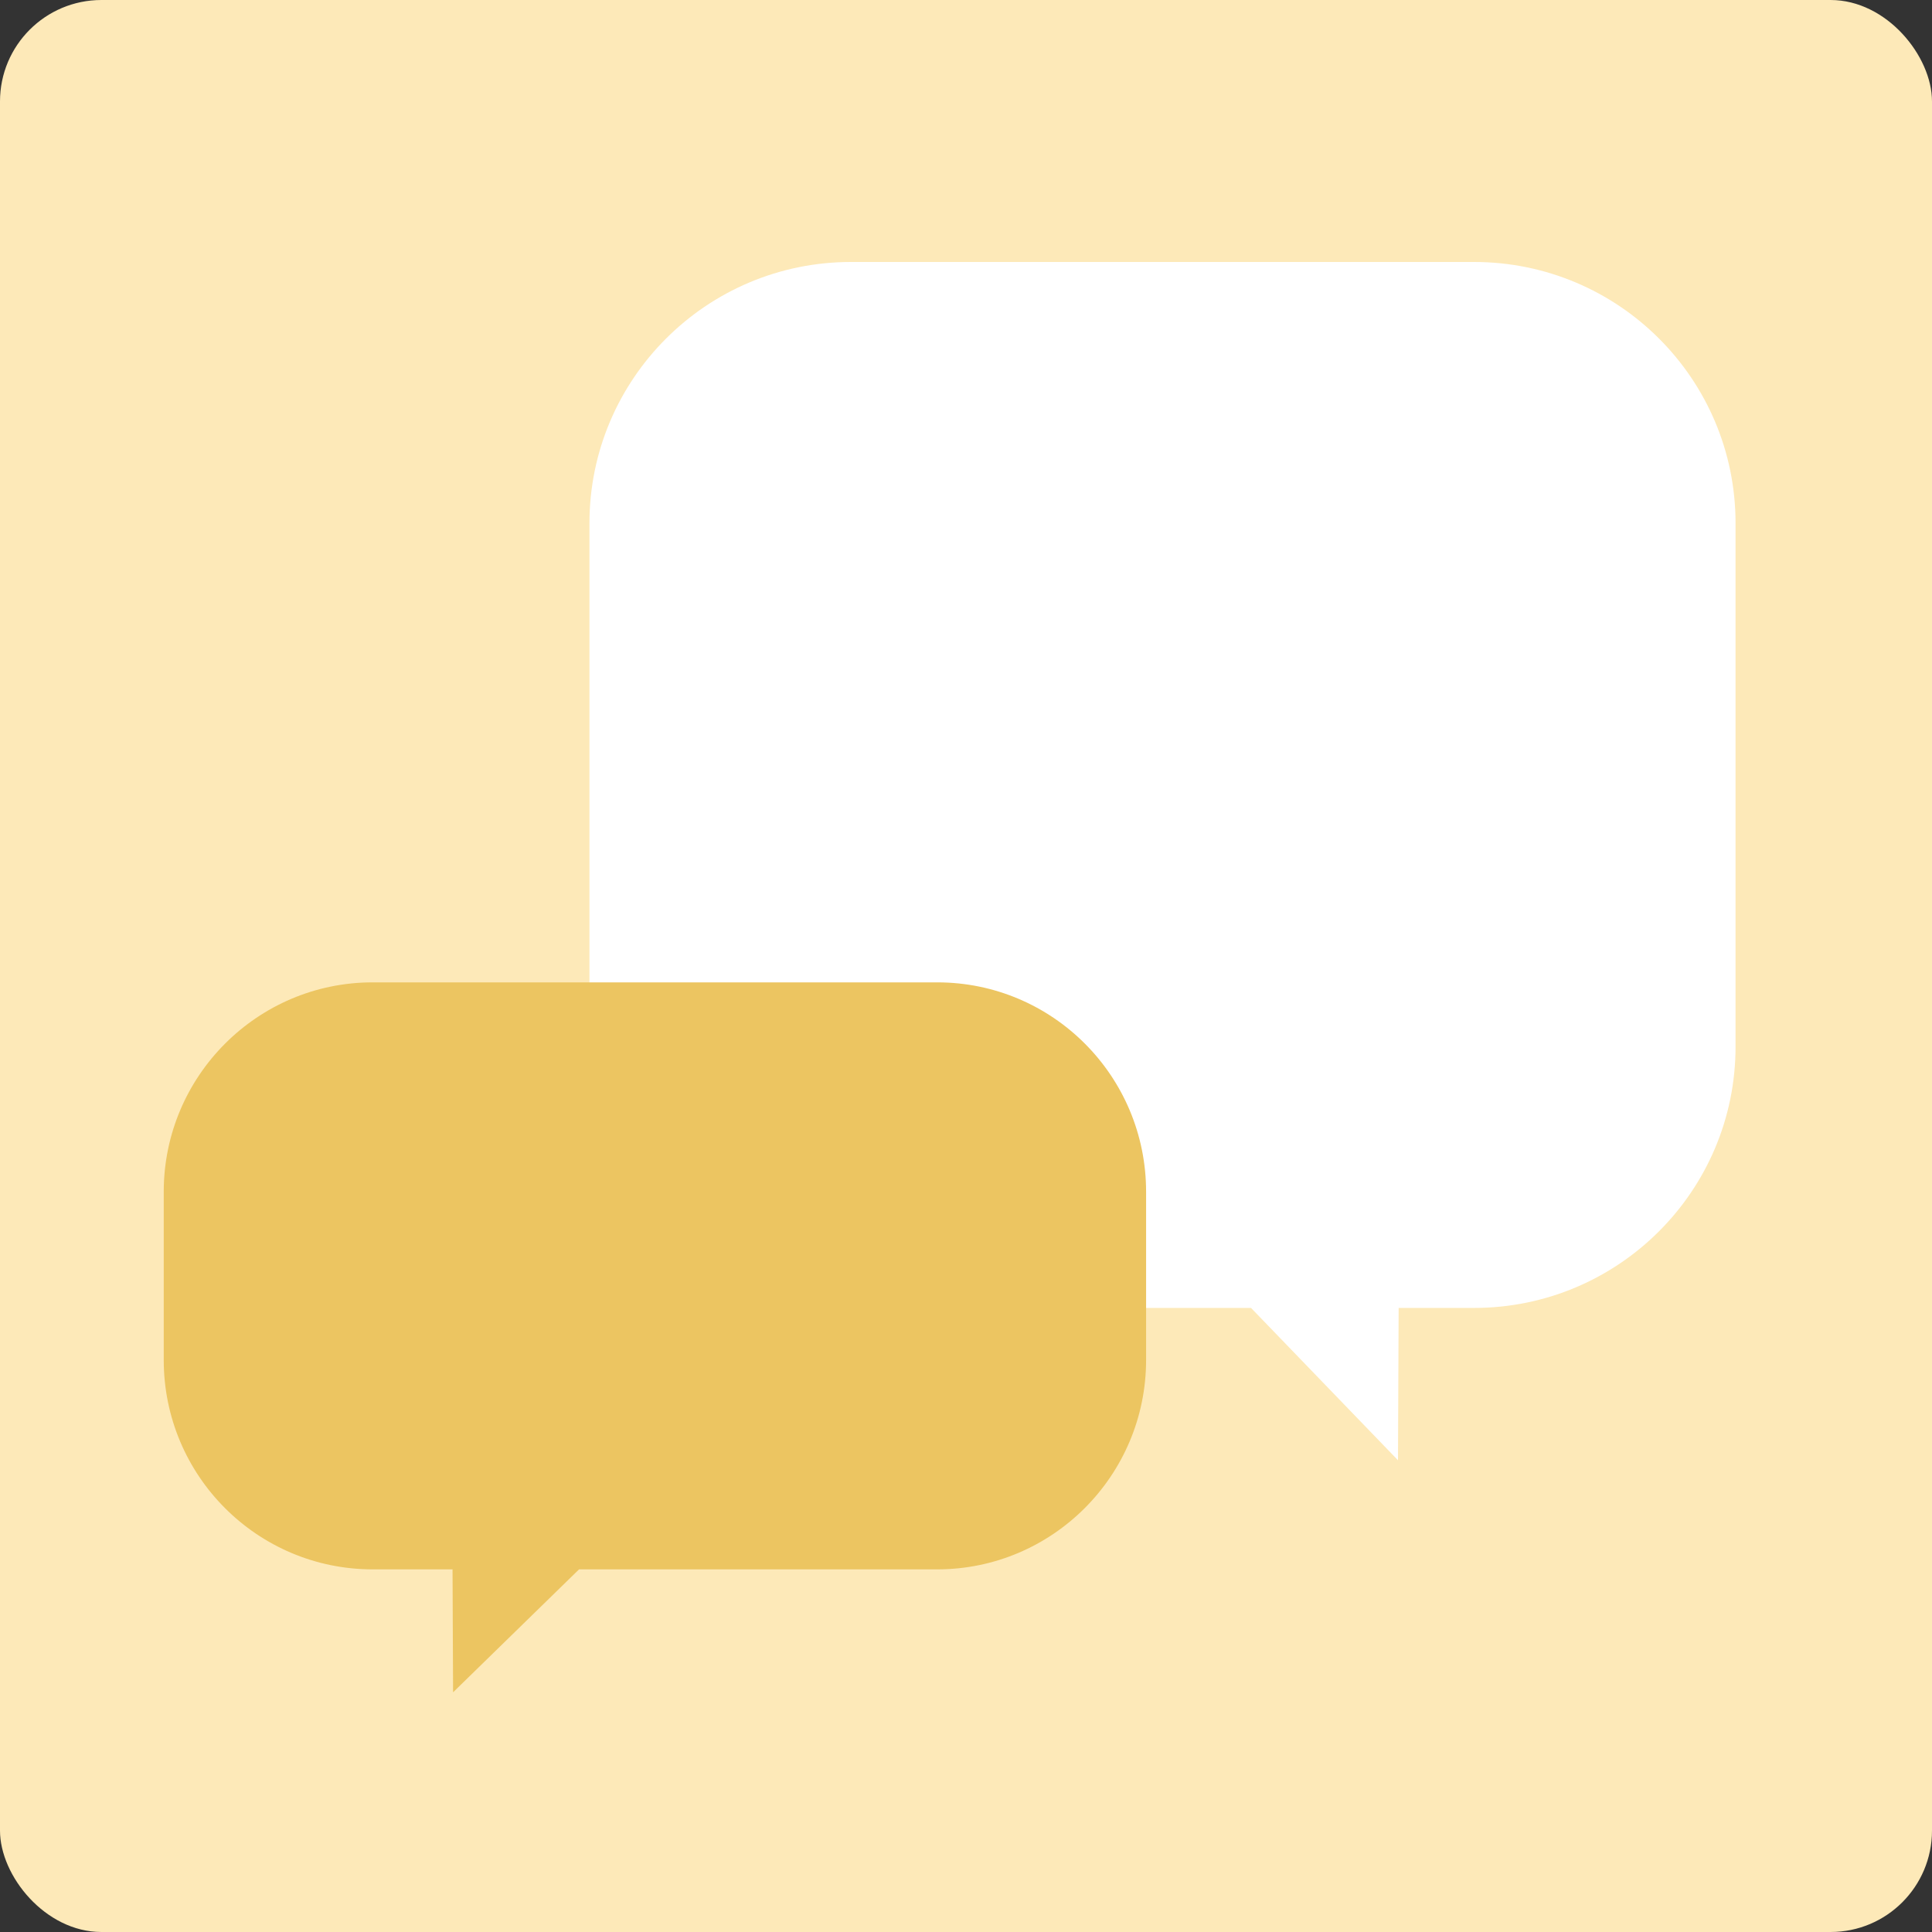 <?xml version="1.0" encoding="UTF-8" standalone="no"?>
<svg width="60px" height="60px" viewBox="0 0 60 60" version="1.1" xmlns="http://www.w3.org/2000/svg" xmlns:xlink="http://www.w3.org/1999/xlink" xmlns:sketch="http://www.bohemiancoding.com/sketch/ns">
    <rect x="0" y="0" width="60" height="60" fill="#333333" stroke="none"/>
    <!-- Generator: Sketch 3.1.1 (8761) - http://www.bohemiancoding.com/sketch -->
    <title>512</title>
    <desc>Created with Sketch.</desc>
    <defs></defs>
    <g id="Page-1" stroke="none" stroke-width="1" fill="none" fill-rule="evenodd" sketch:type="MSPage">
        <g id="512" sketch:type="MSArtboardGroup">
            <g id="Icon-[Forum]" sketch:type="MSLayerGroup">
                <rect id="Rectangle-1" fill="#FDE9B8" sketch:type="MSShapeGroup" x="0" y="0" width="60" height="60" rx="3.15"></rect>
                <g id="Speech-Bubble---Back" transform="translate(36.102, 26.949) scale(-1, 1) translate(-36.102, -26.949) translate(18.305, 8.136)" fill="#FFFFFF" sketch:type="MSShapeGroup">
                    <path d="M10.463,32.483 L10.483,37.214 L15.047,32.483 L27.472,32.483 C31.957,32.483 35.593,28.852 35.593,24.37 L35.593,8.113 C35.593,3.632 31.951,0 27.472,0 L8.121,0 C3.636,0 0,3.632 0,8.113 L0,24.37 C0,28.851 3.642,32.483 8.121,32.483 L10.463,32.483 Z" id="Path-9"></path>
                </g>
                <g id="Speech-Bubble---Top" transform="translate(5.085, 30.508)" fill="#ECC561" sketch:type="MSShapeGroup">
                    <path d="M8.969,18.23 L8.986,22.048 L12.898,18.23 L24.02,18.23 C27.597,18.23 30.508,15.318 30.508,11.726 L30.508,6.504 C30.508,2.909 27.603,0 24.02,0 L6.489,0 C2.911,0 0,2.912 0,6.504 L0,11.726 C0,15.321 2.905,18.23 6.489,18.23 L8.969,18.23 Z" id="Path-9"></path>
                </g>
            </g>
        </g>
    </g>
</svg>